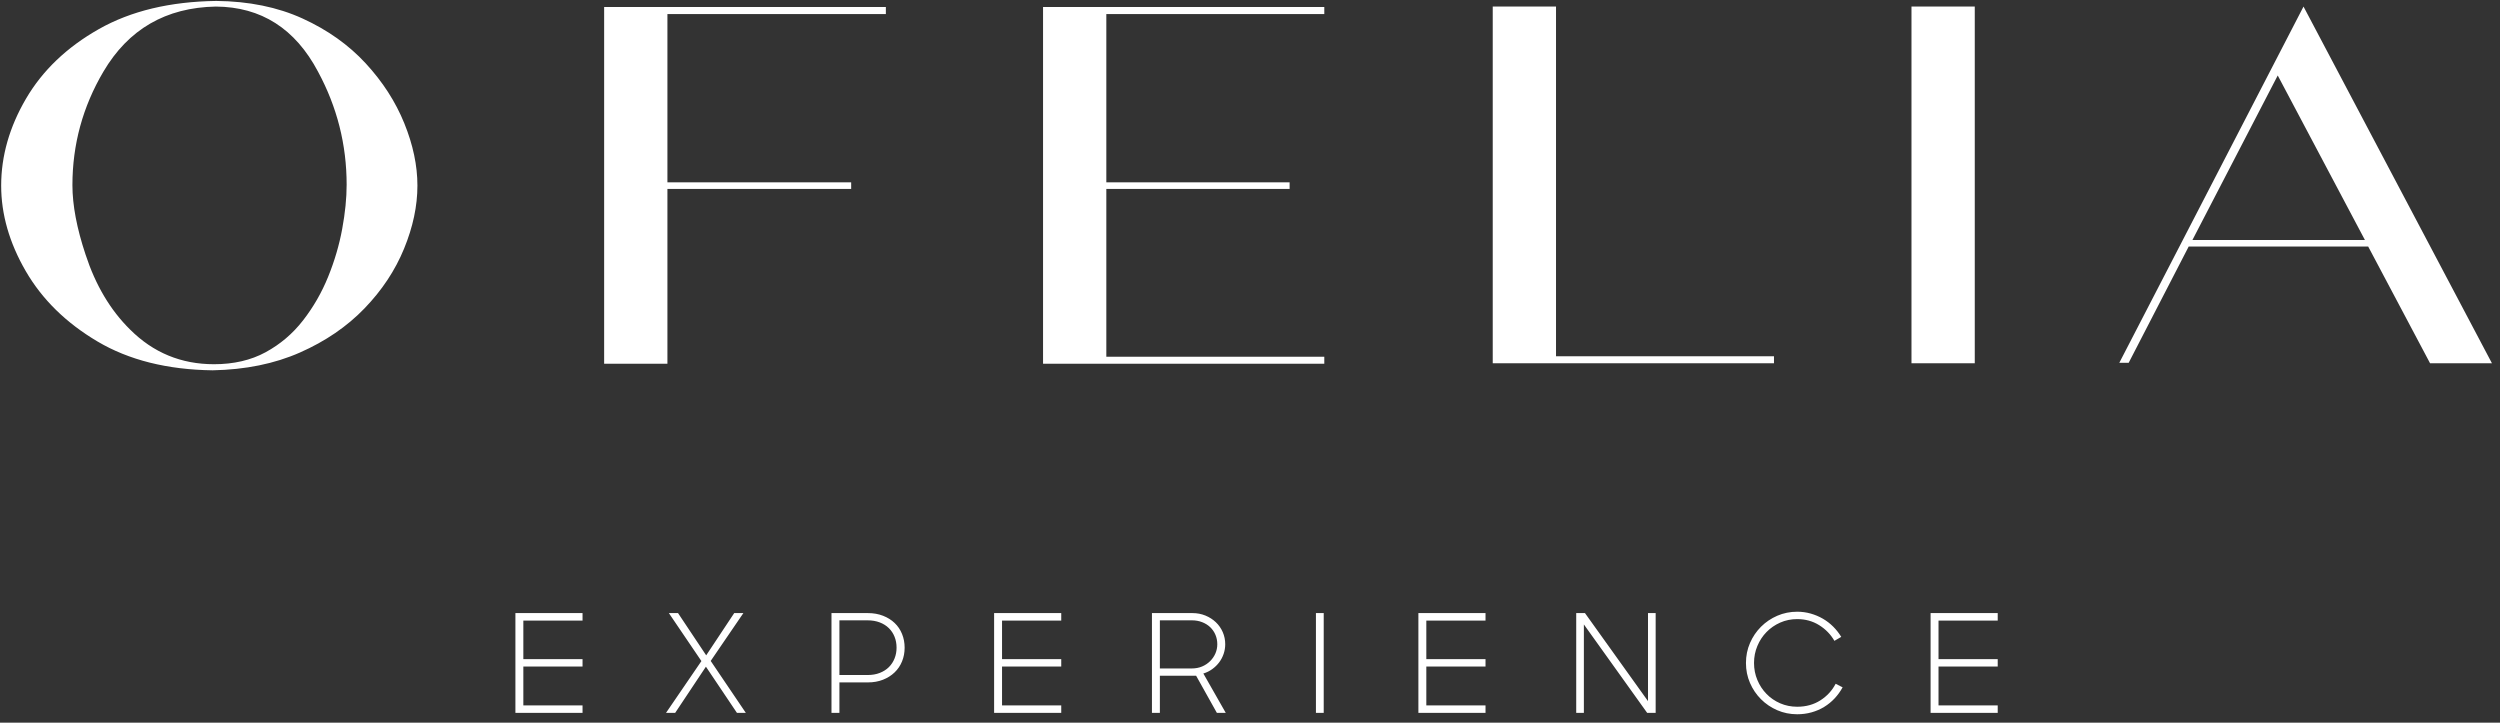<?xml version="1.0" encoding="UTF-8"?>
<svg xmlns="http://www.w3.org/2000/svg" xmlns:xlink="http://www.w3.org/1999/xlink" width="256px" height="74px" viewBox="0 0 256 74" version="1.1">
  <rect x="0" y="0" width="256" height="74" fill="#333333" stroke="none"/>
  <title>Group</title>
  <g id="a" stroke="none" stroke-width="1" fill="none" fill-rule="evenodd">
    <g id="Desktop" transform="translate(-355, -278)" fill="#FFFFFF" fill-rule="nonzero">
      <g id="Group" transform="translate(355.12, 278.096)">
        <path d="M21.648,37.824 C25.008,37.76 27.992,37.152 30.6,36 C33.208,34.848 35.408,33.344 37.2,31.488 C38.992,29.632 40.344,27.592 41.256,25.368 C42.168,23.144 42.624,20.992 42.624,18.912 C42.624,16.864 42.176,14.736 41.28,12.528 C40.384,10.32 39.064,8.272 37.32,6.384 C35.576,4.496 33.424,2.968 30.864,1.8 C28.304,0.632 25.36,0.032 22.032,2.84217094e-14 C17.296,0.064 13.288,1.024 10.008,2.88 C6.728,4.736 4.24,7.112 2.544,10.008 C0.848,12.904 0,15.872 0,18.912 C0,21.856 0.84,24.776 2.52,27.672 C4.2,30.568 6.648,32.968 9.864,34.872 C13.08,36.776 17.008,37.76 21.648,37.824 Z M21.792,37.2 C18.432,37.2 15.568,36.016 13.2,33.648 C11.184,31.664 9.664,29.104 8.64,25.968 C7.744,23.28 7.296,20.912 7.296,18.864 C7.296,14.704 8.352,10.832 10.464,7.248 C13.024,2.896 16.864,0.672 21.984,0.576 C26.624,0.608 30.112,2.832 32.448,7.248 C34.4,10.864 35.376,14.72 35.376,18.816 C35.376,20.192 35.224,21.704 34.92,23.352 C34.616,25 34.136,26.632 33.48,28.248 C32.824,29.864 31.968,31.352 30.912,32.712 C29.856,34.072 28.576,35.16 27.072,35.976 C25.568,36.792 23.808,37.2 21.792,37.2 Z M68.224,37.152 L68.224,19.248 L87.04,19.248 L87.04,18.576 L68.224,18.576 L68.224,1.344 L90.592,1.344 L90.592,0.624 L61.744,0.624 L61.744,37.152 L68.224,37.152 Z M135.488,37.152 L135.488,36.432 L113.168,36.432 L113.168,19.248 L131.936,19.248 L131.936,18.576 L113.168,18.576 L113.168,1.344 L135.488,1.344 L135.488,0.624 L106.688,0.624 L106.688,37.152 L135.488,37.152 Z M181.536,37.104 L181.536,36.384 L159.216,36.384 L159.216,0.576 L152.736,0.576 L152.736,37.104 L181.536,37.104 Z M202.096,37.104 L202.096,0.576 L195.616,0.576 L195.616,37.104 L202.096,37.104 Z M255.056,37.104 L235.76,0.576 L216.896,37.056 L217.856,37.056 L224,25.152 L242.384,25.152 L248.72,37.104 L255.056,37.104 Z M242.048,24.48 L224.384,24.48 L233.12,7.632 L242.048,24.48 Z" id="OFELIA"></path>
        <path d="M59.532,72.904 L59.532,72.134 L53.47,72.134 L53.47,68.158 L59.532,68.158 L59.532,67.402 L53.47,67.402 L53.47,63.454 L59.532,63.454 L59.532,62.684 L52.658,62.684 L52.658,72.904 L59.532,72.904 Z M69.016,72.904 L72.166,68.172 L75.344,72.904 L76.254,72.904 L72.656,67.584 L76.002,62.684 L75.064,62.684 L72.194,67.01 L69.31,62.684 L68.372,62.684 L71.704,67.598 L68.078,72.904 L69.016,72.904 Z M85.836,72.904 L85.836,69.782 L88.762,69.782 C89.322,69.782 89.833,69.691 90.295,69.509 C90.757,69.327 91.154,69.077 91.485,68.76 C91.817,68.443 92.071,68.067 92.248,67.633 C92.426,67.199 92.514,66.73 92.514,66.226 C92.514,65.722 92.426,65.253 92.248,64.819 C92.071,64.385 91.819,64.012 91.492,63.699 C91.166,63.386 90.769,63.139 90.302,62.957 C89.836,62.775 89.318,62.684 88.748,62.684 L88.748,62.684 L85.024,62.684 L85.024,72.904 L85.836,72.904 Z M88.72,69.026 L85.836,69.026 L85.836,63.426 L88.706,63.426 C89.173,63.426 89.591,63.496 89.959,63.636 C90.328,63.776 90.641,63.972 90.897,64.224 C91.154,64.476 91.35,64.772 91.485,65.113 C91.621,65.454 91.688,65.825 91.688,66.226 C91.688,66.618 91.621,66.984 91.485,67.325 C91.35,67.666 91.156,67.962 90.904,68.214 C90.652,68.466 90.342,68.664 89.973,68.809 C89.605,68.954 89.187,69.026 88.72,69.026 L88.72,69.026 Z M108.551,72.904 L108.551,72.134 L102.489,72.134 L102.489,68.158 L108.551,68.158 L108.551,67.402 L102.489,67.402 L102.489,63.454 L108.551,63.454 L108.551,62.684 L101.677,62.684 L101.677,72.904 L108.551,72.904 Z M118.651,72.904 L118.651,69.096 L122.361,69.096 L124.489,72.904 L125.399,72.904 L123.103,68.872 C123.439,68.769 123.744,68.618 124.02,68.417 C124.295,68.216 124.531,67.985 124.727,67.724 C124.923,67.463 125.074,67.173 125.182,66.856 C125.289,66.539 125.343,66.212 125.343,65.876 C125.343,65.437 125.259,65.024 125.091,64.637 C124.923,64.25 124.687,63.911 124.384,63.622 C124.08,63.333 123.723,63.104 123.313,62.936 C122.902,62.768 122.459,62.684 121.983,62.684 L121.983,62.684 L117.839,62.684 L117.839,72.904 L118.651,72.904 Z M121.913,68.354 L118.651,68.354 L118.651,63.426 L121.927,63.426 C122.309,63.426 122.662,63.489 122.984,63.615 C123.306,63.741 123.581,63.914 123.81,64.133 C124.038,64.352 124.216,64.611 124.342,64.91 C124.468,65.209 124.531,65.531 124.531,65.876 C124.531,66.203 124.468,66.513 124.342,66.807 C124.216,67.101 124.036,67.365 123.803,67.598 C123.569,67.831 123.294,68.016 122.977,68.151 C122.659,68.286 122.305,68.354 121.913,68.354 L121.913,68.354 Z M135.429,72.904 L135.429,62.684 L134.631,62.684 L134.631,72.904 L135.429,72.904 Z M151.997,72.904 L151.997,72.134 L145.935,72.134 L145.935,68.158 L151.997,68.158 L151.997,67.402 L145.935,67.402 L145.935,63.454 L151.997,63.454 L151.997,62.684 L145.123,62.684 L145.123,72.904 L151.997,72.904 Z M162.069,72.904 L162.069,63.846 L168.551,72.904 L169.419,72.904 L169.419,62.684 L168.635,62.684 L168.635,71.7 L162.181,62.684 L161.285,62.684 L161.285,72.904 L162.069,72.904 Z M183.916,73.044 C184.429,73.044 184.919,72.979 185.386,72.848 C185.852,72.717 186.284,72.531 186.681,72.288 C187.077,72.045 187.434,71.754 187.752,71.413 C188.069,71.072 188.34,70.697 188.564,70.286 L188.564,70.286 L187.85,69.922 C187.486,70.622 186.963,71.189 186.282,71.623 C185.6,72.057 184.812,72.274 183.916,72.274 C183.29,72.274 182.709,72.157 182.173,71.924 C181.636,71.691 181.169,71.371 180.773,70.965 C180.376,70.559 180.063,70.083 179.835,69.537 C179.606,68.991 179.492,68.41 179.492,67.794 C179.492,67.178 179.606,66.597 179.835,66.051 C180.063,65.505 180.376,65.029 180.773,64.623 C181.169,64.217 181.636,63.895 182.173,63.657 C182.709,63.419 183.29,63.3 183.916,63.3 C184.746,63.3 185.493,63.505 186.156,63.916 C186.818,64.327 187.341,64.863 187.724,65.526 L187.724,65.526 L188.424,65.12 C188.19,64.737 187.915,64.387 187.598,64.07 C187.28,63.753 186.928,63.482 186.541,63.258 C186.153,63.034 185.738,62.859 185.295,62.733 C184.851,62.607 184.392,62.544 183.916,62.544 C183.188,62.544 182.506,62.682 181.872,62.957 C181.237,63.232 180.682,63.608 180.206,64.084 C179.73,64.56 179.354,65.115 179.079,65.75 C178.803,66.385 178.666,67.066 178.666,67.794 C178.666,68.522 178.803,69.203 179.079,69.838 C179.354,70.473 179.73,71.028 180.206,71.504 C180.682,71.98 181.237,72.356 181.872,72.631 C182.506,72.906 183.188,73.044 183.916,73.044 Z M204.446,72.904 L204.446,72.134 L198.384,72.134 L198.384,68.158 L204.446,68.158 L204.446,67.402 L198.384,67.402 L198.384,63.454 L204.446,63.454 L204.446,62.684 L197.572,62.684 L197.572,72.904 L204.446,72.904 Z" id="EXPERIENCE"></path>
      </g>
    </g>
  </g>
</svg>
